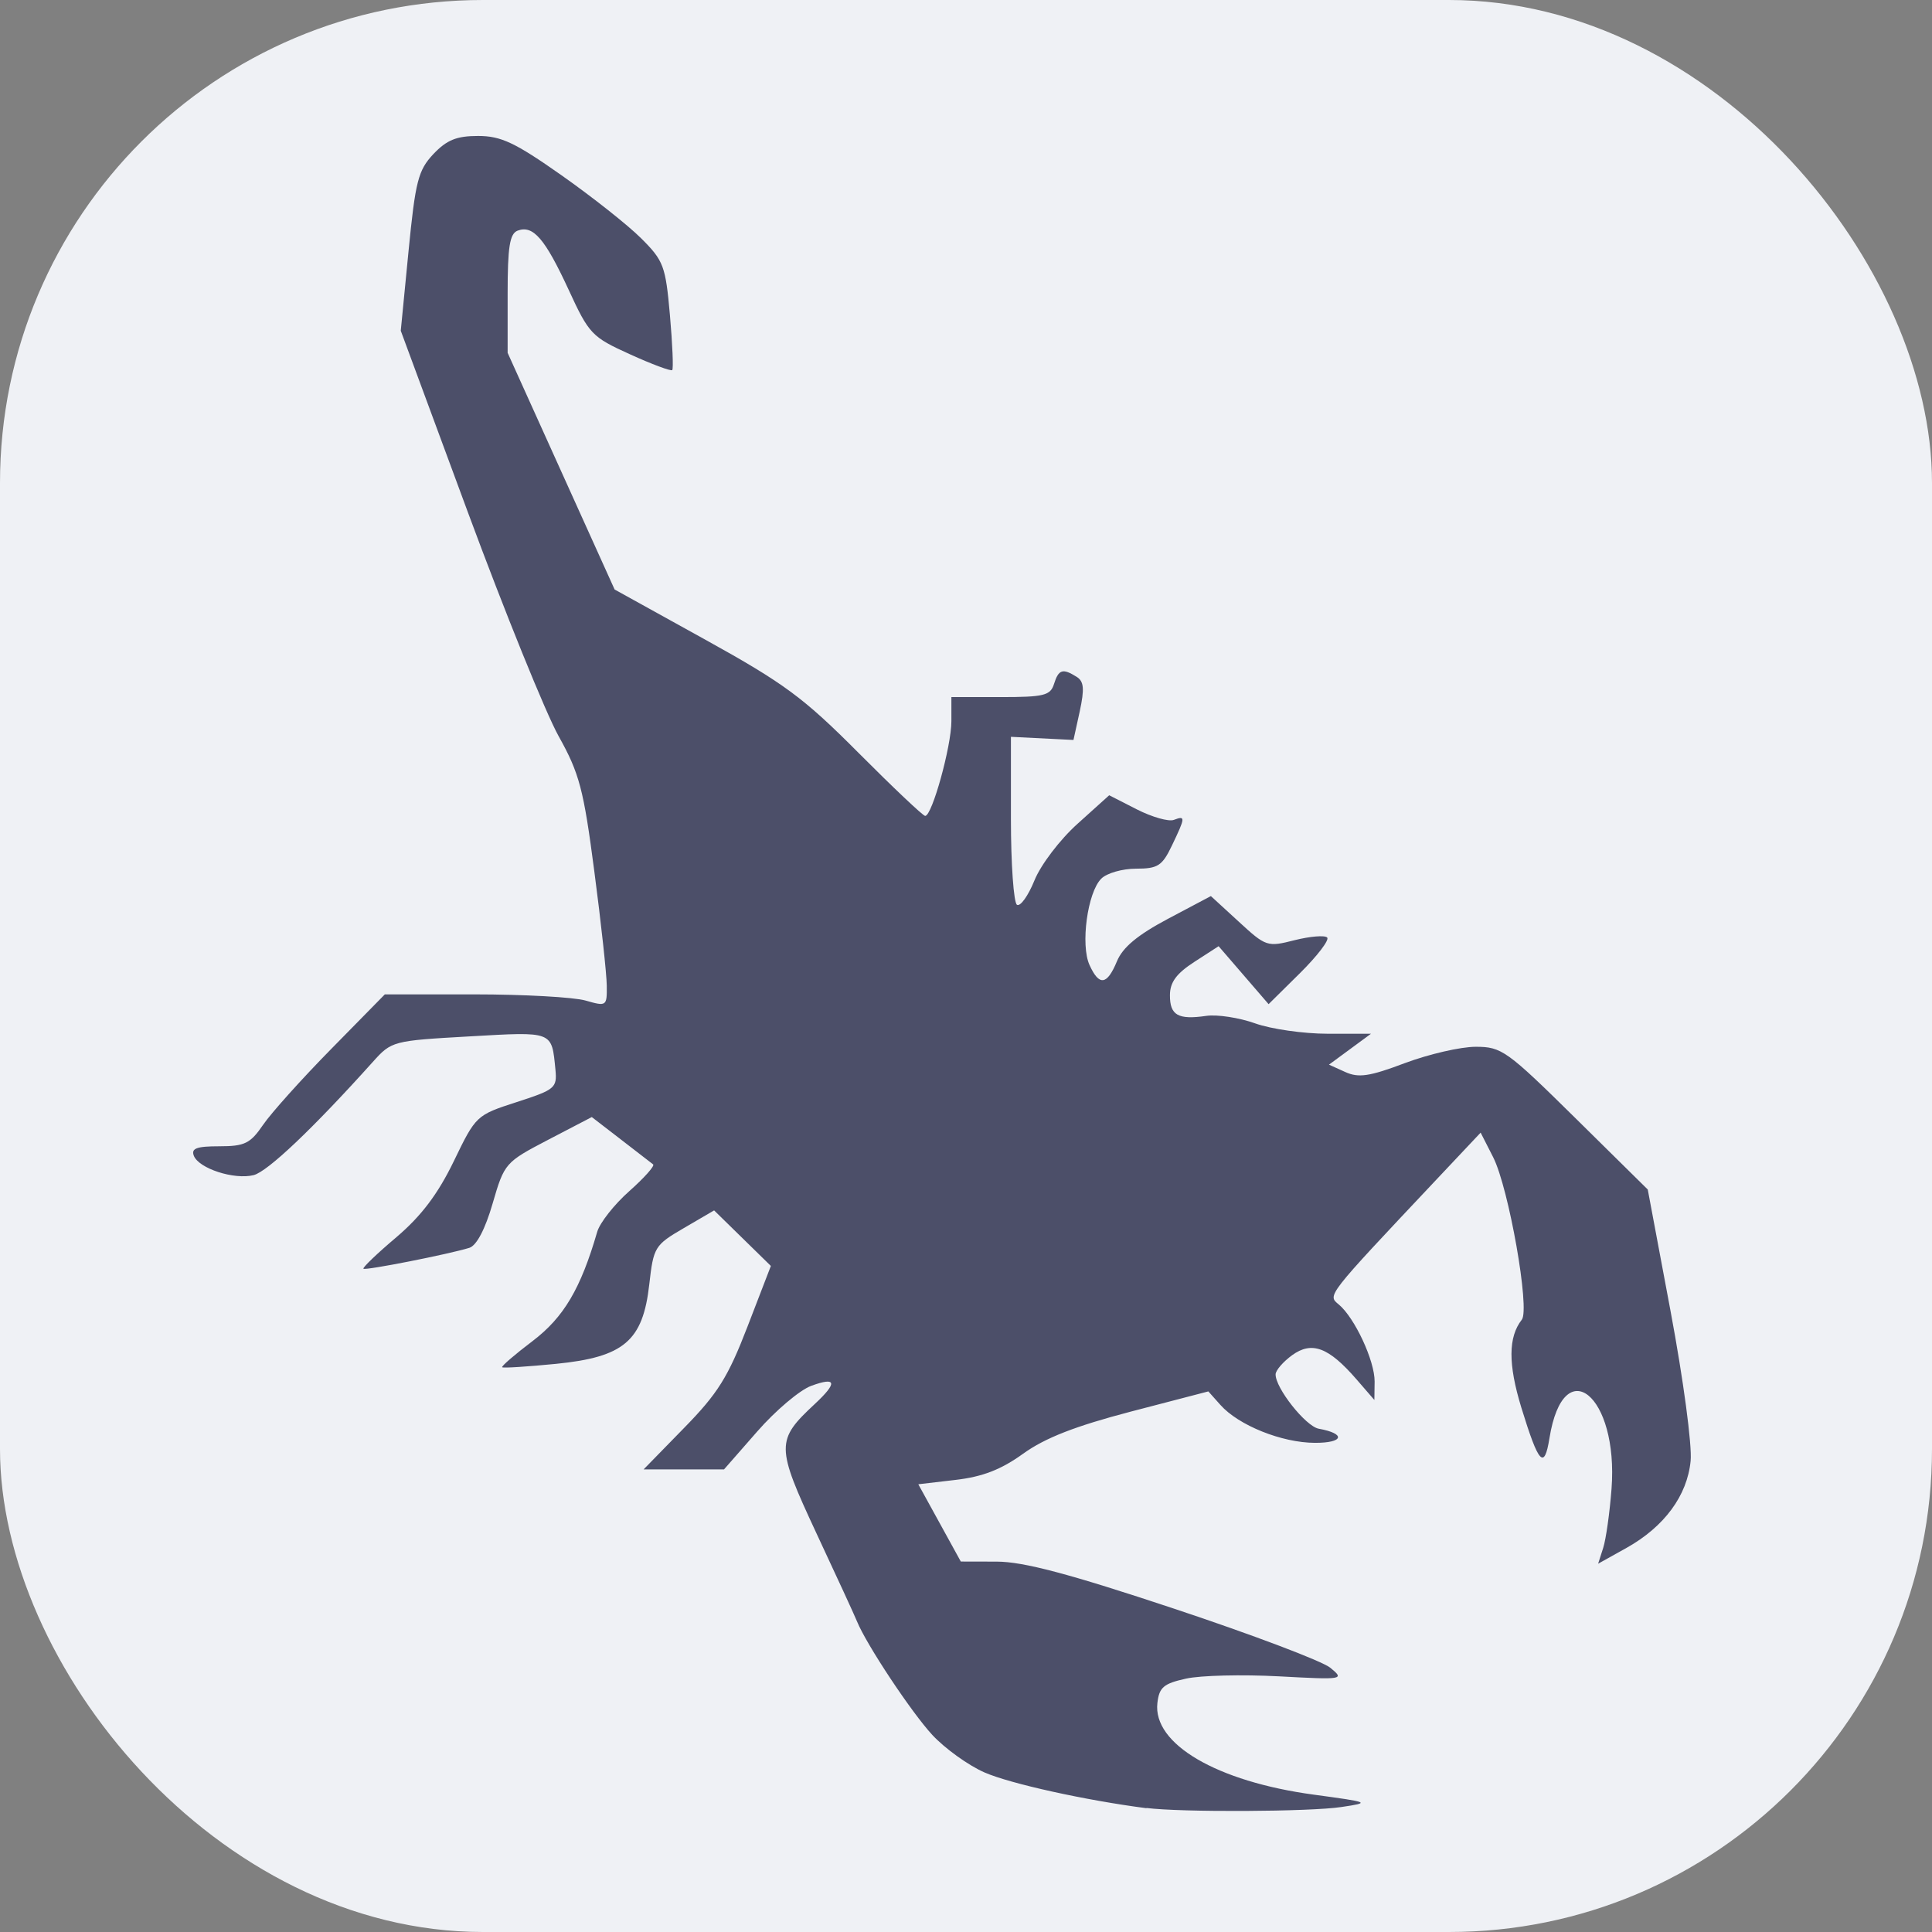 <svg width="16" height="16" version="1.1" xmlns="http://www.w3.org/2000/svg">
 <rect width="100%" height="100%" fill="#808080" stroke="none"/>
 <rect width="16" height="16" ry="4" style="fill:#eff1f5"/>
 <path d="m9.496 14.975c-0.51-0.066-1.128-0.203-1.342-0.296-0.135-0.059-0.329-0.199-0.433-0.311-0.173-0.187-0.546-0.749-0.624-0.941-0.018-0.045-0.17-0.375-0.337-0.732-0.335-0.719-0.335-0.767-0.012-1.068 0.19-0.177 0.18-0.227-0.03-0.15-0.095 0.035-0.296 0.205-0.447 0.378l-0.275 0.314h-0.666l0.334-0.342c0.281-0.287 0.365-0.422 0.527-0.842l0.193-0.501-0.235-0.23-0.235-0.23-0.25 0.146c-0.242 0.141-0.252 0.157-0.287 0.467-0.053 0.469-0.21 0.602-0.774 0.658-0.236 0.023-0.435 0.036-0.444 0.028-0.009-8e-3 0.105-0.106 0.253-0.218 0.257-0.196 0.397-0.432 0.534-0.904 0.022-0.075 0.141-0.226 0.265-0.336 0.124-0.11 0.213-0.21 0.198-0.222-0.015-0.012-0.136-0.105-0.268-0.207l-0.24-0.185-0.361 0.188c-0.356 0.186-0.363 0.193-0.46 0.527-0.062 0.214-0.133 0.349-0.193 0.368-0.171 0.053-0.861 0.189-0.877 0.173-0.009-0.009 0.114-0.127 0.274-0.262 0.206-0.176 0.342-0.356 0.474-0.628 0.183-0.379 0.187-0.382 0.521-0.49 0.318-0.103 0.335-0.117 0.321-0.268-0.032-0.322-0.014-0.316-0.712-0.276-0.637 0.036-0.645 0.038-0.802 0.213-0.495 0.551-0.87 0.907-0.986 0.936-0.161 0.04-0.454-0.055-0.495-0.161-0.023-0.061 0.024-0.078 0.211-0.078 0.211 0 0.257-0.023 0.363-0.178 0.067-0.098 0.321-0.381 0.565-0.629l0.443-0.451h0.742c0.408 0 0.822 0.023 0.92 0.051 0.174 0.05 0.178 0.047 0.176-0.123-0.001-0.096-0.047-0.521-0.103-0.946-0.089-0.683-0.124-0.813-0.296-1.121-0.107-0.192-0.445-1.026-0.751-1.853l-0.556-1.504 0.064-0.656c0.057-0.583 0.08-0.673 0.206-0.807 0.111-0.117 0.192-0.15 0.37-0.15 0.19 0 0.305 0.054 0.689 0.324 0.253 0.178 0.551 0.413 0.661 0.523 0.187 0.186 0.203 0.229 0.239 0.636 0.021 0.24 0.03 0.446 0.019 0.456-0.011 0.01-0.168-0.048-0.35-0.131-0.316-0.143-0.339-0.167-0.509-0.537-0.195-0.421-0.293-0.535-0.421-0.487-0.066 0.025-0.083 0.135-0.083 0.522v0.49l0.443 0.98 0.443 0.98 0.75 0.415c0.656 0.363 0.815 0.481 1.27 0.938 0.286 0.287 0.534 0.522 0.552 0.522 0.057 0 0.217-0.577 0.217-0.784v-0.2h0.408c0.359 0 0.412-0.013 0.442-0.109 0.038-0.121 0.072-0.131 0.187-0.059 0.061 0.038 0.066 0.099 0.026 0.286l-0.052 0.237-0.259-0.013-0.259-0.013v0.68c0 0.374 0.023 0.694 0.05 0.711 0.028 0.017 0.093-0.074 0.145-0.202 0.052-0.129 0.211-0.338 0.357-0.469l0.262-0.236 0.229 0.117c0.126 0.064 0.264 0.103 0.306 0.087 0.098-0.037 0.097-0.023-0.015 0.211-0.081 0.17-0.117 0.193-0.298 0.193-0.113 0-0.243 0.037-0.288 0.083-0.114 0.113-0.173 0.549-0.097 0.715 0.08 0.176 0.145 0.167 0.227-0.031 0.048-0.116 0.171-0.218 0.423-0.352l0.355-0.188 0.231 0.212c0.225 0.207 0.236 0.211 0.463 0.153 0.128-0.032 0.249-0.042 0.269-0.022 0.02 0.02-0.081 0.152-0.224 0.294l-0.261 0.258-0.207-0.24-0.207-0.24-0.201 0.13c-0.148 0.096-0.202 0.168-0.202 0.276-7.733e-4 0.166 0.067 0.205 0.301 0.171 0.09-0.013 0.273 0.015 0.404 0.062s0.402 0.086 0.6 0.086h0.36l-0.174 0.128-0.174 0.128 0.135 0.061c0.11 0.05 0.2 0.037 0.494-0.074 0.198-0.074 0.461-0.135 0.586-0.135 0.215 0 0.258 0.031 0.826 0.591l0.599 0.591 0.189 1.008c0.106 0.567 0.179 1.11 0.166 1.24-0.028 0.287-0.218 0.545-0.531 0.72l-0.235 0.131 0.042-0.131c0.023-0.072 0.054-0.292 0.069-0.489 0.059-0.774-0.397-1.146-0.514-0.42-0.043 0.266-0.089 0.215-0.233-0.253-0.11-0.36-0.109-0.584 0.004-0.728 0.069-0.087-0.108-1.09-0.237-1.345l-0.104-0.204-0.373 0.396c-0.91 0.966-0.896 0.949-0.802 1.027 0.132 0.11 0.298 0.466 0.297 0.638l-0.002 0.153-0.149-0.172c-0.23-0.265-0.369-0.317-0.532-0.199-0.074 0.054-0.136 0.125-0.137 0.158-0.003 0.113 0.249 0.431 0.357 0.451 0.228 0.041 0.207 0.118-0.032 0.117-0.274-0.001-0.632-0.145-0.782-0.314l-0.1-0.112-0.641 0.167c-0.462 0.121-0.711 0.218-0.893 0.349-0.183 0.132-0.336 0.191-0.56 0.217l-0.308 0.036 0.176 0.32 0.176 0.32 0.298 6.51e-4c0.221 4.92e-4 0.597 0.1 1.469 0.39 0.644 0.214 1.226 0.434 1.293 0.489 0.119 0.098 0.111 0.1-0.427 0.071-0.302-0.016-0.647-0.008-0.768 0.019-0.186 0.041-0.222 0.072-0.237 0.202-0.039 0.339 0.491 0.65 1.296 0.759 0.465 0.063 0.471 0.066 0.23 0.102-0.258 0.04-1.334 0.045-1.618 0.008z" style="fill:#4c4f69"/>
</svg>
